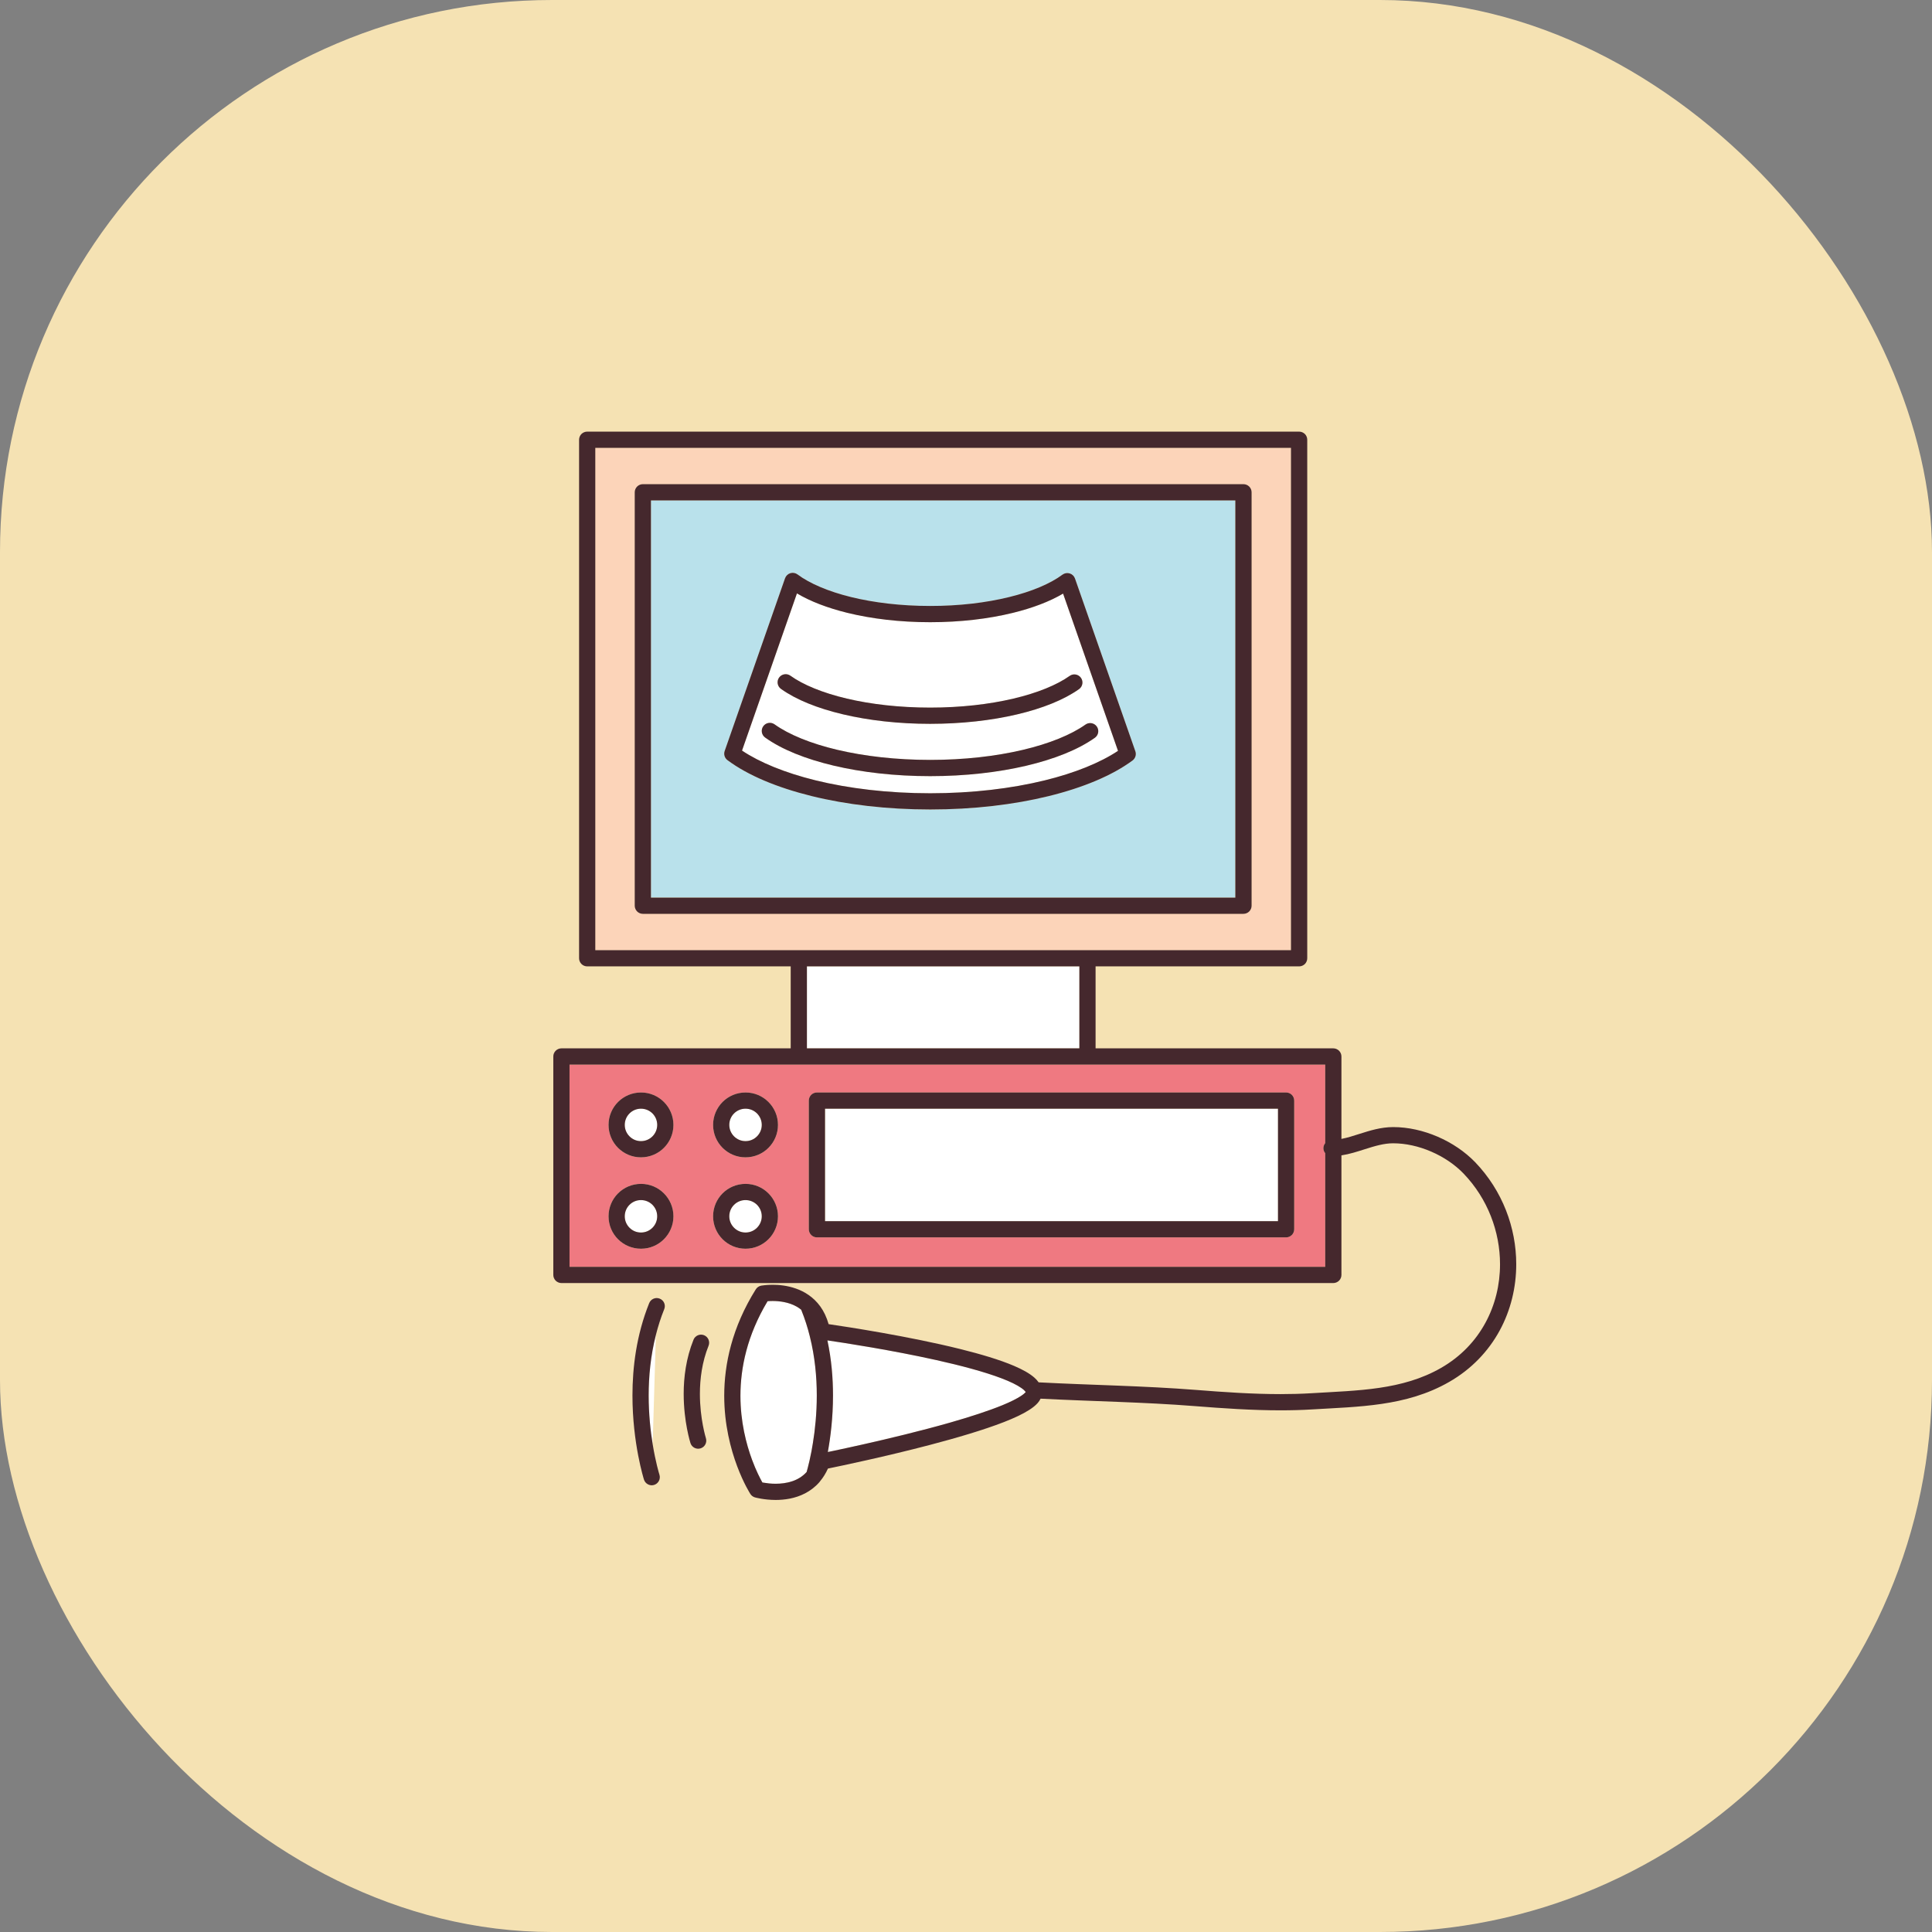 <svg width="56" height="56" viewBox="0 0 56 56" fill="none" xmlns="http://www.w3.org/2000/svg">
<rect x="0" y="0" width="56" height="56" fill="#808080" stroke="none"/>
<rect width="56" height="56" rx="16" fill="#F5E2B3"/>
<path d="M37.42 12.981H17.255V27.541H23.154H31.521H37.421V12.981H37.42ZM36.209 26.419C36.165 26.463 36.104 26.488 36.043 26.488H18.633C18.571 26.488 18.511 26.463 18.467 26.419C18.423 26.375 18.398 26.315 18.398 26.253V14.269C18.398 14.207 18.423 14.147 18.467 14.103C18.511 14.059 18.571 14.034 18.633 14.034H36.043C36.104 14.034 36.165 14.059 36.209 14.103C36.253 14.147 36.278 14.207 36.278 14.269V26.253C36.278 26.315 36.253 26.375 36.209 26.419Z" fill="#FCD4B9"/>
<path d="M35.807 14.504H18.868V26.017H35.807V14.504ZM32.826 22.044C32.234 22.48 31.396 22.83 30.391 23.077C29.386 23.323 28.215 23.464 26.963 23.464C25.706 23.464 24.531 23.322 23.524 23.074C22.516 22.826 21.677 22.474 21.087 22.034C21.004 21.973 20.971 21.865 21.005 21.768L22.755 16.762C22.78 16.692 22.837 16.637 22.908 16.615C22.98 16.593 23.058 16.607 23.118 16.651C23.463 16.91 24.004 17.143 24.668 17.306C25.332 17.47 26.119 17.565 26.961 17.565C27.801 17.565 28.585 17.471 29.248 17.308C29.91 17.146 30.451 16.914 30.797 16.657C30.858 16.613 30.935 16.599 31.006 16.621C31.078 16.643 31.134 16.698 31.159 16.768L32.909 21.777C32.942 21.874 32.909 21.983 32.826 22.044Z" fill="#B9E1EB"/>
<path d="M30.279 22.62C31.158 22.406 31.892 22.106 32.406 21.764L30.814 17.206C30.422 17.437 29.929 17.625 29.359 17.765C28.655 17.937 27.836 18.035 26.961 18.035C26.083 18.035 25.261 17.937 24.555 17.763C23.985 17.622 23.491 17.433 23.1 17.201L21.508 21.756C22.02 22.099 22.755 22.401 23.636 22.618C24.602 22.855 25.742 22.994 26.963 22.994C28.179 22.994 29.316 22.857 30.279 22.62ZM22.582 19.64C22.658 19.534 22.805 19.51 22.91 19.586C23.275 19.848 23.846 20.084 24.546 20.249C25.245 20.414 26.074 20.511 26.961 20.511C27.845 20.511 28.671 20.415 29.37 20.251C30.068 20.087 30.638 19.852 31.005 19.591C31.11 19.516 31.257 19.541 31.332 19.647C31.407 19.753 31.383 19.9 31.276 19.975C30.834 20.288 30.216 20.534 29.477 20.708C28.739 20.882 27.88 20.981 26.961 20.981C26.04 20.98 25.178 20.881 24.437 20.706C23.697 20.531 23.078 20.283 22.637 19.968C22.531 19.892 22.507 19.745 22.582 19.64ZM24.167 22.194C23.347 21.999 22.663 21.725 22.178 21.378C22.072 21.303 22.048 21.156 22.124 21.05C22.199 20.945 22.346 20.92 22.452 20.996C22.86 21.29 23.497 21.553 24.275 21.736C25.054 21.92 25.976 22.027 26.962 22.027C27.945 22.027 28.863 21.921 29.64 21.738C30.417 21.556 31.052 21.295 31.463 21.002C31.569 20.927 31.715 20.952 31.791 21.058C31.866 21.164 31.841 21.311 31.735 21.386C31.248 21.73 30.565 22.003 29.748 22.196C28.93 22.388 27.979 22.497 26.962 22.497C25.941 22.497 24.987 22.387 24.167 22.194Z" fill="white"/>
<path d="M31.286 28.011H23.389V30.387H31.286V28.011Z" fill="white"/>
<path d="M16.508 30.858V36.719H38.412V33.426C38.38 33.386 38.36 33.337 38.359 33.283C38.359 33.227 38.379 33.175 38.412 33.134V30.857H16.508V30.858ZM19.244 35.92C19.075 36.09 18.838 36.195 18.579 36.195C18.32 36.195 18.084 36.09 17.914 35.92C17.744 35.75 17.639 35.514 17.639 35.255C17.639 34.996 17.744 34.759 17.914 34.59C18.084 34.42 18.32 34.314 18.579 34.315C18.838 34.315 19.075 34.42 19.244 34.59C19.414 34.759 19.52 34.996 19.52 35.255C19.52 35.514 19.414 35.75 19.244 35.92ZM19.244 33.271C19.075 33.441 18.838 33.547 18.579 33.546C18.32 33.546 18.084 33.441 17.914 33.271C17.744 33.102 17.639 32.865 17.639 32.606C17.639 32.347 17.744 32.11 17.914 31.941C18.084 31.771 18.32 31.666 18.579 31.666C18.838 31.666 19.075 31.771 19.244 31.941C19.414 32.111 19.52 32.347 19.52 32.606C19.52 32.865 19.414 33.102 19.244 33.271ZM22.274 35.92C22.105 36.09 21.868 36.195 21.609 36.195C21.35 36.195 21.114 36.09 20.944 35.92C20.775 35.75 20.669 35.514 20.669 35.255C20.669 34.996 20.775 34.759 20.944 34.59C21.114 34.42 21.35 34.314 21.609 34.315C21.868 34.315 22.105 34.42 22.274 34.59C22.444 34.759 22.55 34.996 22.55 35.255C22.55 35.514 22.444 35.75 22.274 35.92ZM22.274 33.271C22.105 33.441 21.868 33.547 21.609 33.546C21.35 33.546 21.114 33.441 20.944 33.271C20.775 33.102 20.669 32.865 20.669 32.606C20.669 32.347 20.775 32.11 20.944 31.941C21.114 31.771 21.35 31.666 21.609 31.666C21.868 31.666 22.105 31.771 22.274 31.941C22.444 32.111 22.55 32.347 22.55 32.606C22.55 32.865 22.444 33.102 22.274 33.271ZM37.513 35.631C37.513 35.693 37.488 35.754 37.444 35.797C37.401 35.841 37.34 35.866 37.278 35.866H23.679C23.617 35.866 23.556 35.841 23.513 35.797C23.469 35.754 23.444 35.693 23.444 35.631V31.901C23.444 31.839 23.469 31.778 23.513 31.734C23.556 31.691 23.617 31.666 23.679 31.666H37.278C37.34 31.666 37.401 31.691 37.444 31.734C37.488 31.778 37.513 31.839 37.513 31.901V35.631Z" fill="#EF7981"/>
<path d="M23.995 42.087C24.034 42.079 24.078 42.07 24.127 42.06C24.345 42.014 24.654 41.948 25.017 41.866C25.743 41.703 26.684 41.478 27.543 41.233C28.115 41.069 28.651 40.896 29.056 40.73C29.287 40.635 29.476 40.541 29.597 40.46C29.662 40.417 29.706 40.378 29.727 40.354C29.728 40.352 29.729 40.351 29.73 40.349C29.728 40.346 29.726 40.343 29.723 40.338C29.705 40.313 29.665 40.274 29.604 40.232C29.482 40.145 29.282 40.047 29.034 39.953C28.537 39.763 27.848 39.58 27.137 39.422C25.842 39.134 24.471 38.923 23.983 38.852C24.101 39.408 24.145 39.951 24.145 40.448C24.145 41.095 24.072 41.665 23.995 42.087Z" fill="white"/>
<path d="M23.52 42.071C23.534 41.994 23.549 41.91 23.563 41.822L23.472 38.732C23.409 38.482 23.33 38.23 23.23 37.981C23.227 37.976 23.227 37.97 23.225 37.965C23.181 37.93 23.137 37.898 23.09 37.872C22.863 37.744 22.591 37.71 22.395 37.711C22.339 37.711 22.289 37.713 22.249 37.717C21.655 38.706 21.463 39.645 21.462 40.457C21.462 41.211 21.629 41.855 21.799 42.313C21.916 42.63 22.035 42.857 22.098 42.97C22.111 42.972 22.124 42.975 22.14 42.977C22.226 42.992 22.347 43.007 22.483 43.007C22.636 43.007 22.806 42.988 22.965 42.934C23.118 42.882 23.26 42.799 23.38 42.667C23.388 42.639 23.4 42.599 23.413 42.547C23.442 42.436 23.481 42.274 23.52 42.071Z" fill="white"/>
<path d="M23.675 40.448C23.675 39.913 23.621 39.325 23.472 38.732L23.563 41.822C23.624 41.445 23.675 40.973 23.675 40.448Z" fill="white"/>
<path d="M18.918 41.861L19.011 38.695C18.858 39.301 18.802 39.902 18.802 40.45C18.802 40.99 18.856 41.476 18.918 41.861Z" fill="white"/>
<path d="M18.579 32.136C18.448 32.136 18.332 32.188 18.247 32.273C18.161 32.359 18.109 32.475 18.109 32.606C18.109 32.737 18.161 32.853 18.246 32.939C18.332 33.024 18.448 33.076 18.579 33.076C18.709 33.076 18.826 33.024 18.911 32.939C18.997 32.853 19.049 32.737 19.049 32.606C19.049 32.476 18.997 32.359 18.911 32.273C18.826 32.188 18.71 32.136 18.579 32.136Z" fill="white"/>
<path d="M18.579 34.785C18.448 34.785 18.332 34.837 18.247 34.922C18.161 35.008 18.109 35.124 18.109 35.255C18.109 35.385 18.161 35.501 18.247 35.587C18.332 35.673 18.449 35.725 18.579 35.725C18.71 35.725 18.826 35.673 18.912 35.587C18.997 35.501 19.049 35.385 19.05 35.255C19.049 35.124 18.997 35.008 18.912 34.922C18.826 34.837 18.71 34.785 18.579 34.785Z" fill="white"/>
<path d="M21.609 32.136C21.479 32.136 21.363 32.188 21.277 32.273C21.191 32.359 21.139 32.475 21.139 32.606C21.139 32.737 21.191 32.853 21.277 32.939C21.363 33.024 21.479 33.076 21.609 33.076C21.74 33.076 21.856 33.024 21.942 32.939C22.027 32.853 22.08 32.737 22.08 32.606C22.08 32.476 22.027 32.359 21.942 32.273C21.856 32.188 21.74 32.136 21.609 32.136Z" fill="white"/>
<path d="M21.609 34.785C21.479 34.785 21.363 34.837 21.277 34.922C21.192 35.008 21.139 35.124 21.139 35.255C21.139 35.385 21.191 35.501 21.277 35.587C21.363 35.673 21.479 35.725 21.609 35.725C21.74 35.725 21.856 35.673 21.942 35.587C22.027 35.501 22.08 35.385 22.08 35.255C22.08 35.124 22.027 35.008 21.942 34.922C21.856 34.837 21.74 34.785 21.609 34.785Z" fill="white"/>
<path d="M37.043 32.136H23.914V35.396H37.043V32.136Z" fill="white"/>
<path d="M36.209 26.419C36.253 26.375 36.278 26.314 36.278 26.253V14.269C36.278 14.207 36.253 14.147 36.209 14.103C36.165 14.059 36.104 14.034 36.043 14.034H18.633C18.571 14.034 18.511 14.059 18.467 14.103C18.423 14.147 18.398 14.207 18.398 14.269V26.253C18.398 26.314 18.423 26.375 18.467 26.419C18.511 26.463 18.571 26.488 18.633 26.488H36.043C36.104 26.488 36.165 26.463 36.209 26.419ZM35.807 26.018H18.868V14.504H35.807V26.018Z" fill="#45282D"/>
<path d="M21.087 22.034C21.677 22.473 22.517 22.825 23.524 23.074C24.531 23.322 25.707 23.463 26.963 23.463C28.215 23.463 29.386 23.323 30.391 23.077C31.396 22.83 32.234 22.48 32.826 22.044C32.909 21.982 32.943 21.874 32.909 21.777L31.159 16.768C31.134 16.697 31.078 16.643 31.006 16.621C30.935 16.599 30.857 16.612 30.797 16.656C30.451 16.914 29.91 17.146 29.248 17.307C28.585 17.47 27.801 17.565 26.961 17.564C26.119 17.564 25.332 17.469 24.668 17.306C24.004 17.143 23.463 16.909 23.118 16.651C23.058 16.606 22.98 16.592 22.908 16.614C22.837 16.636 22.78 16.691 22.755 16.762L21.005 21.768C20.971 21.865 21.004 21.972 21.087 22.034ZM23.1 17.2C23.491 17.433 23.985 17.621 24.555 17.762C25.261 17.936 26.083 18.035 26.961 18.035C27.836 18.035 28.655 17.937 29.359 17.764C29.929 17.624 30.422 17.437 30.814 17.206L32.406 21.764C31.892 22.105 31.158 22.405 30.279 22.62C29.316 22.856 28.179 22.993 26.963 22.993C25.742 22.993 24.602 22.855 23.637 22.618C22.755 22.401 22.02 22.099 21.508 21.756L23.1 17.2Z" fill="#45282D"/>
<path d="M26.962 22.497C27.979 22.497 28.93 22.387 29.748 22.195C30.565 22.002 31.248 21.73 31.735 21.385C31.841 21.31 31.866 21.164 31.791 21.058C31.716 20.952 31.569 20.927 31.463 21.002C31.052 21.294 30.417 21.555 29.64 21.737C28.863 21.92 27.945 22.026 26.962 22.026C25.976 22.026 25.054 21.919 24.275 21.735C23.497 21.552 22.86 21.289 22.452 20.996C22.346 20.92 22.199 20.944 22.124 21.05C22.048 21.155 22.072 21.302 22.178 21.378C22.663 21.725 23.347 21.999 24.167 22.193C24.987 22.387 25.941 22.497 26.962 22.497Z" fill="#45282D"/>
<path d="M22.637 19.968C23.078 20.283 23.697 20.531 24.437 20.706C25.178 20.881 26.04 20.981 26.961 20.981C27.879 20.98 28.739 20.882 29.477 20.708C30.216 20.534 30.834 20.287 31.276 19.975C31.383 19.899 31.407 19.753 31.332 19.647C31.257 19.541 31.11 19.516 31.005 19.591C30.638 19.852 30.068 20.087 29.37 20.25C28.672 20.415 27.845 20.51 26.961 20.51C26.074 20.51 25.245 20.414 24.546 20.249C23.846 20.084 23.275 19.848 22.91 19.585C22.805 19.51 22.658 19.534 22.582 19.64C22.507 19.745 22.531 19.892 22.637 19.968Z" fill="#45282D"/>
<path d="M41.672 32.948C41.261 32.771 40.817 32.669 40.383 32.669H40.383H40.382H40.38C40.022 32.67 39.705 32.772 39.413 32.864C39.227 32.924 39.052 32.979 38.882 33.012V30.622C38.882 30.561 38.857 30.5 38.813 30.456C38.77 30.413 38.709 30.387 38.647 30.387H31.756V28.011H37.656C37.717 28.011 37.778 27.986 37.822 27.943C37.866 27.899 37.891 27.838 37.891 27.776V12.746C37.891 12.684 37.866 12.623 37.822 12.579C37.778 12.536 37.717 12.511 37.656 12.511H17.02C16.958 12.511 16.898 12.536 16.854 12.579C16.81 12.623 16.785 12.684 16.785 12.746V27.776C16.785 27.838 16.81 27.898 16.854 27.942C16.898 27.986 16.958 28.011 17.02 28.011H22.919V30.387H16.273C16.212 30.387 16.151 30.412 16.107 30.456C16.063 30.5 16.038 30.56 16.038 30.622V36.955C16.038 37.016 16.063 37.077 16.107 37.121C16.151 37.164 16.211 37.19 16.273 37.19H38.647C38.709 37.19 38.769 37.164 38.813 37.121C38.857 37.077 38.882 37.016 38.882 36.955V33.489C39.122 33.452 39.345 33.379 39.555 33.312C39.847 33.219 40.117 33.138 40.382 33.139H40.383C40.742 33.139 41.128 33.225 41.485 33.38C41.843 33.534 42.171 33.756 42.421 34.015C43.123 34.746 43.479 35.703 43.479 36.645C43.479 37.24 43.337 37.828 43.053 38.347C42.769 38.867 42.345 39.319 41.771 39.649C41.211 39.971 40.609 40.135 39.977 40.228C39.345 40.321 38.685 40.342 38.019 40.383C37.721 40.401 37.42 40.409 37.118 40.409C36.305 40.409 35.48 40.352 34.673 40.288C33.15 40.168 31.618 40.148 30.106 40.068C30.07 40.017 30.028 39.972 29.982 39.931C29.832 39.8 29.634 39.695 29.394 39.591C28.975 39.412 28.425 39.25 27.831 39.102C26.333 38.73 24.55 38.459 24.018 38.381C23.961 38.181 23.879 38.009 23.776 37.867C23.58 37.596 23.318 37.436 23.069 37.349C22.819 37.261 22.578 37.24 22.395 37.24C22.203 37.24 22.074 37.264 22.064 37.265C21.999 37.277 21.942 37.316 21.907 37.372C21.218 38.473 20.992 39.542 20.992 40.456C20.992 41.293 21.18 42.001 21.367 42.5C21.555 43 21.743 43.293 21.75 43.304C21.781 43.352 21.828 43.387 21.883 43.403C21.896 43.406 22.145 43.476 22.483 43.477C22.736 43.476 23.044 43.438 23.337 43.285C23.483 43.209 23.625 43.104 23.748 42.964C23.755 42.955 23.762 42.945 23.77 42.936C23.77 42.936 23.77 42.936 23.77 42.935C23.858 42.83 23.935 42.708 23.998 42.567C24.392 42.486 25.673 42.218 26.96 41.88C27.733 41.677 28.506 41.45 29.098 41.22C29.394 41.104 29.644 40.989 29.835 40.866C29.931 40.804 30.013 40.741 30.081 40.664C30.112 40.628 30.14 40.587 30.162 40.541C31.66 40.619 33.161 40.64 34.636 40.757C35.446 40.821 36.283 40.879 37.118 40.879C37.428 40.879 37.739 40.871 38.047 40.852C38.704 40.812 39.377 40.791 40.045 40.693C40.713 40.595 41.377 40.417 42.005 40.056C42.654 39.684 43.142 39.165 43.466 38.572C43.789 37.98 43.949 37.314 43.949 36.645C43.949 35.586 43.55 34.512 42.76 33.689C42.461 33.379 42.083 33.126 41.672 32.948ZM17.255 27.541V12.981H37.42V27.541H31.521H23.154H17.255ZM23.389 28.011H31.286V30.387H23.389V28.011ZM38.412 36.72H16.508V30.858H38.412V33.134C38.379 33.175 38.359 33.227 38.359 33.284C38.36 33.338 38.38 33.387 38.412 33.426V36.72H38.412ZM22.965 42.934C22.806 42.988 22.636 43.007 22.483 43.007C22.347 43.007 22.226 42.992 22.14 42.977C22.124 42.975 22.111 42.972 22.098 42.97C22.035 42.857 21.916 42.63 21.799 42.313C21.63 41.855 21.462 41.211 21.462 40.457C21.463 39.645 21.655 38.706 22.249 37.716C22.289 37.713 22.339 37.71 22.395 37.71C22.591 37.71 22.863 37.743 23.09 37.872C23.137 37.898 23.182 37.93 23.225 37.965C23.227 37.97 23.227 37.976 23.23 37.981C23.33 38.23 23.41 38.481 23.472 38.732C23.621 39.325 23.675 39.912 23.675 40.448C23.675 40.973 23.624 41.445 23.563 41.822C23.549 41.909 23.534 41.994 23.52 42.071C23.481 42.274 23.442 42.436 23.413 42.546C23.4 42.599 23.388 42.639 23.38 42.667C23.26 42.799 23.118 42.882 22.965 42.934ZM29.727 40.354C29.706 40.378 29.662 40.418 29.597 40.46C29.476 40.541 29.287 40.635 29.056 40.73C28.651 40.896 28.115 41.069 27.543 41.233C26.684 41.478 25.743 41.703 25.017 41.866C24.654 41.948 24.345 42.014 24.127 42.06C24.078 42.07 24.034 42.079 23.995 42.087C24.072 41.665 24.145 41.095 24.145 40.448C24.145 39.951 24.102 39.408 23.983 38.852C24.472 38.923 25.842 39.134 27.137 39.422C27.848 39.58 28.537 39.763 29.034 39.953C29.282 40.047 29.482 40.146 29.604 40.232C29.665 40.274 29.705 40.313 29.723 40.338C29.726 40.343 29.728 40.346 29.73 40.349C29.729 40.351 29.729 40.352 29.727 40.354Z" fill="#45282D"/>
<path d="M20.408 38.702C20.288 38.654 20.15 38.712 20.102 38.832C19.884 39.375 19.817 39.925 19.817 40.402C19.817 41.212 20.009 41.813 20.013 41.828C20.052 41.952 20.184 42.02 20.308 41.981C20.432 41.942 20.5 41.809 20.461 41.686C20.459 41.68 20.287 41.124 20.287 40.402C20.287 39.969 20.349 39.478 20.538 39.008C20.587 38.888 20.528 38.751 20.408 38.702Z" fill="#45282D"/>
<path d="M19.123 37.642C19.003 37.593 18.866 37.651 18.817 37.772C18.447 38.693 18.332 39.633 18.332 40.449C18.332 41.836 18.662 42.873 18.666 42.888C18.706 43.011 18.838 43.08 18.961 43.041C19.085 43.001 19.154 42.869 19.114 42.745L19.114 42.744C19.105 42.717 19.003 42.382 18.918 41.861C18.855 41.476 18.802 40.989 18.802 40.449C18.802 39.902 18.857 39.301 19.011 38.695C19.074 38.445 19.153 38.195 19.253 37.947C19.302 37.827 19.244 37.69 19.123 37.642Z" fill="#45282D"/>
<path d="M18.579 31.666C18.32 31.666 18.084 31.771 17.914 31.941C17.744 32.111 17.639 32.347 17.639 32.606C17.639 32.865 17.744 33.102 17.914 33.271C18.084 33.441 18.32 33.547 18.579 33.546C18.838 33.546 19.075 33.441 19.244 33.271C19.414 33.102 19.52 32.865 19.52 32.606C19.52 32.347 19.414 32.11 19.244 31.941C19.075 31.771 18.838 31.665 18.579 31.666ZM18.912 32.938C18.826 33.024 18.71 33.076 18.579 33.076C18.448 33.076 18.332 33.024 18.247 32.938C18.161 32.852 18.109 32.736 18.109 32.606C18.109 32.475 18.161 32.359 18.247 32.273C18.332 32.188 18.449 32.136 18.579 32.136C18.71 32.136 18.826 32.188 18.912 32.273C18.997 32.359 19.049 32.475 19.05 32.606C19.049 32.737 18.997 32.852 18.912 32.938Z" fill="#45282D"/>
<path d="M18.579 34.315C18.32 34.315 18.084 34.42 17.914 34.59C17.744 34.759 17.639 34.996 17.639 35.255C17.639 35.514 17.744 35.751 17.914 35.92C18.084 36.09 18.32 36.195 18.579 36.195C18.838 36.195 19.075 36.09 19.244 35.92C19.414 35.75 19.52 35.514 19.52 35.255C19.52 34.996 19.414 34.759 19.244 34.59C19.075 34.42 18.838 34.314 18.579 34.315ZM18.912 35.587C18.826 35.673 18.71 35.725 18.579 35.725C18.448 35.725 18.332 35.673 18.247 35.587C18.161 35.501 18.109 35.385 18.109 35.255C18.109 35.124 18.161 35.008 18.246 34.922C18.332 34.837 18.448 34.785 18.579 34.785C18.709 34.785 18.826 34.837 18.911 34.922C18.997 35.008 19.049 35.124 19.049 35.255C19.049 35.385 18.997 35.501 18.912 35.587Z" fill="#45282D"/>
<path d="M21.609 31.666C21.35 31.666 21.114 31.771 20.944 31.941C20.775 32.111 20.669 32.347 20.669 32.606C20.669 32.865 20.775 33.102 20.944 33.271C21.114 33.441 21.35 33.547 21.609 33.546C21.868 33.546 22.105 33.441 22.274 33.271C22.444 33.102 22.55 32.865 22.55 32.606C22.55 32.347 22.444 32.11 22.274 31.941C22.105 31.771 21.868 31.665 21.609 31.666ZM21.942 32.938C21.856 33.024 21.74 33.076 21.609 33.076C21.479 33.076 21.363 33.024 21.277 32.938C21.192 32.852 21.139 32.736 21.139 32.606C21.139 32.475 21.191 32.359 21.277 32.273C21.363 32.188 21.479 32.136 21.609 32.136C21.74 32.136 21.856 32.188 21.942 32.273C22.027 32.359 22.08 32.475 22.08 32.606C22.08 32.737 22.027 32.852 21.942 32.938Z" fill="#45282D"/>
<path d="M21.609 34.315C21.35 34.315 21.114 34.42 20.944 34.59C20.775 34.759 20.669 34.996 20.669 35.255C20.669 35.514 20.775 35.751 20.944 35.92C21.114 36.09 21.35 36.195 21.609 36.195C21.868 36.195 22.105 36.09 22.274 35.92C22.444 35.75 22.55 35.514 22.55 35.255C22.55 34.996 22.444 34.759 22.274 34.59C22.105 34.42 21.868 34.314 21.609 34.315ZM21.942 35.587C21.856 35.673 21.74 35.725 21.609 35.725C21.479 35.725 21.363 35.673 21.277 35.587C21.191 35.501 21.139 35.385 21.139 35.255C21.139 35.124 21.191 35.008 21.277 34.922C21.363 34.837 21.479 34.785 21.609 34.785C21.74 34.785 21.856 34.837 21.942 34.922C22.027 35.008 22.08 35.124 22.08 35.255C22.08 35.385 22.027 35.501 21.942 35.587Z" fill="#45282D"/>
<path d="M37.278 31.666H23.679C23.617 31.666 23.556 31.691 23.513 31.734C23.469 31.778 23.444 31.839 23.444 31.901V35.631C23.444 35.693 23.469 35.754 23.513 35.797C23.556 35.841 23.617 35.866 23.679 35.866H37.278C37.34 35.866 37.401 35.841 37.444 35.797C37.488 35.754 37.513 35.693 37.513 35.631V31.901C37.513 31.839 37.488 31.778 37.444 31.734C37.401 31.691 37.34 31.666 37.278 31.666ZM37.043 35.396H23.914V32.136H37.043V35.396Z" fill="#45282D"/>
</svg>
